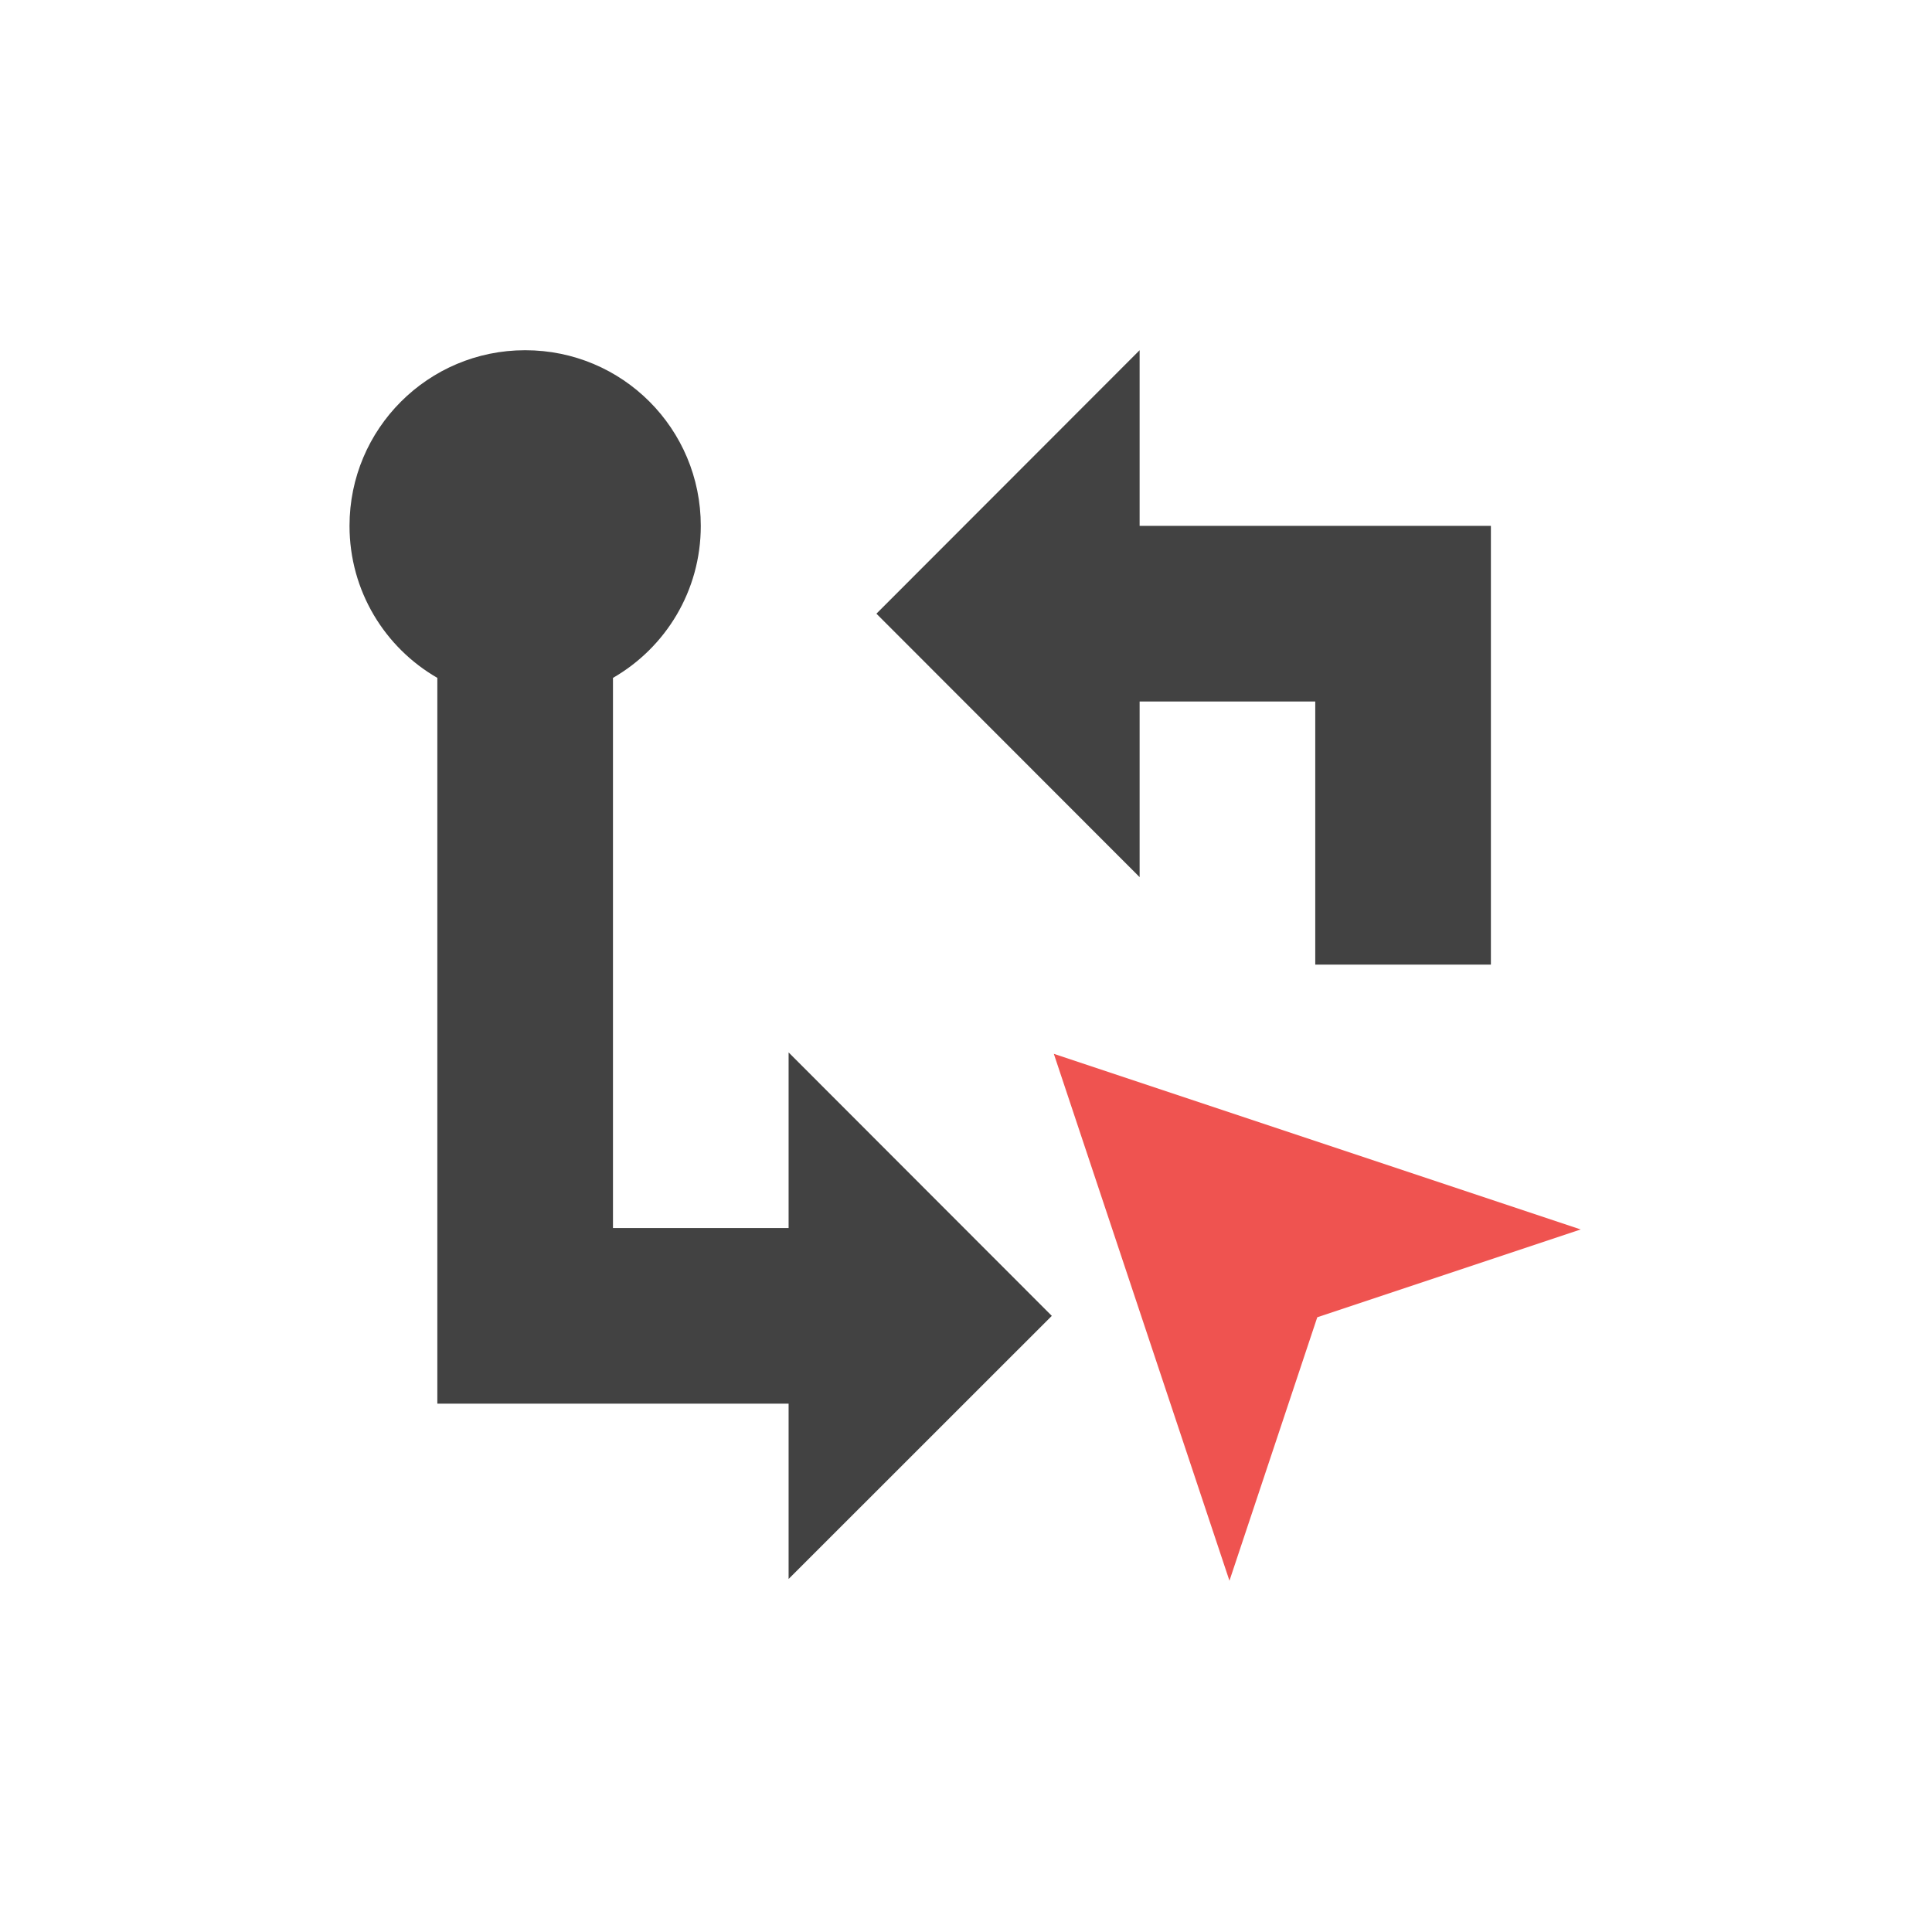 <?xml version="1.0" encoding="UTF-8"?>
<svg xmlns="http://www.w3.org/2000/svg" xmlns:xlink="http://www.w3.org/1999/xlink" width="22px" height="22px" viewBox="0 0 22 22" version="1.1">
<g id="surface1">
<defs>
  <style id="current-color-scheme" type="text/css">
   .ColorScheme-Text { color:#424242; } .ColorScheme-Highlight { color:#eeeeee; }
  </style>
 </defs>
<path style="fill:currentColor" class="ColorScheme-Text" d="M 5.98 3.988 C 4.875 3.988 3.98 4.883 3.98 5.988 C 3.98 6.73 4.383 7.375 4.98 7.719 L 4.98 15.984 L 8.98 15.984 L 8.98 17.98 L 11.977 14.984 L 8.98 11.984 L 8.98 13.984 L 6.98 13.984 L 6.98 7.719 C 7.578 7.375 7.98 6.73 7.98 5.988 C 7.98 4.883 7.09 3.988 5.98 3.988 Z M 12.977 3.988 L 9.98 6.988 L 12.977 9.988 L 12.977 7.988 L 14.977 7.988 L 14.977 10.984 L 16.977 10.984 L 16.977 5.988 L 12.977 5.988 Z M 12.977 3.988 "/>
<path style=" stroke:none;fill-rule:nonzero;fill:rgb(93.725%,32.549%,31.373%);fill-opacity:1;" d="M 12 12 L 14 18 L 15 15 L 18 14 Z M 12 12 "/>
</g>
</svg>
